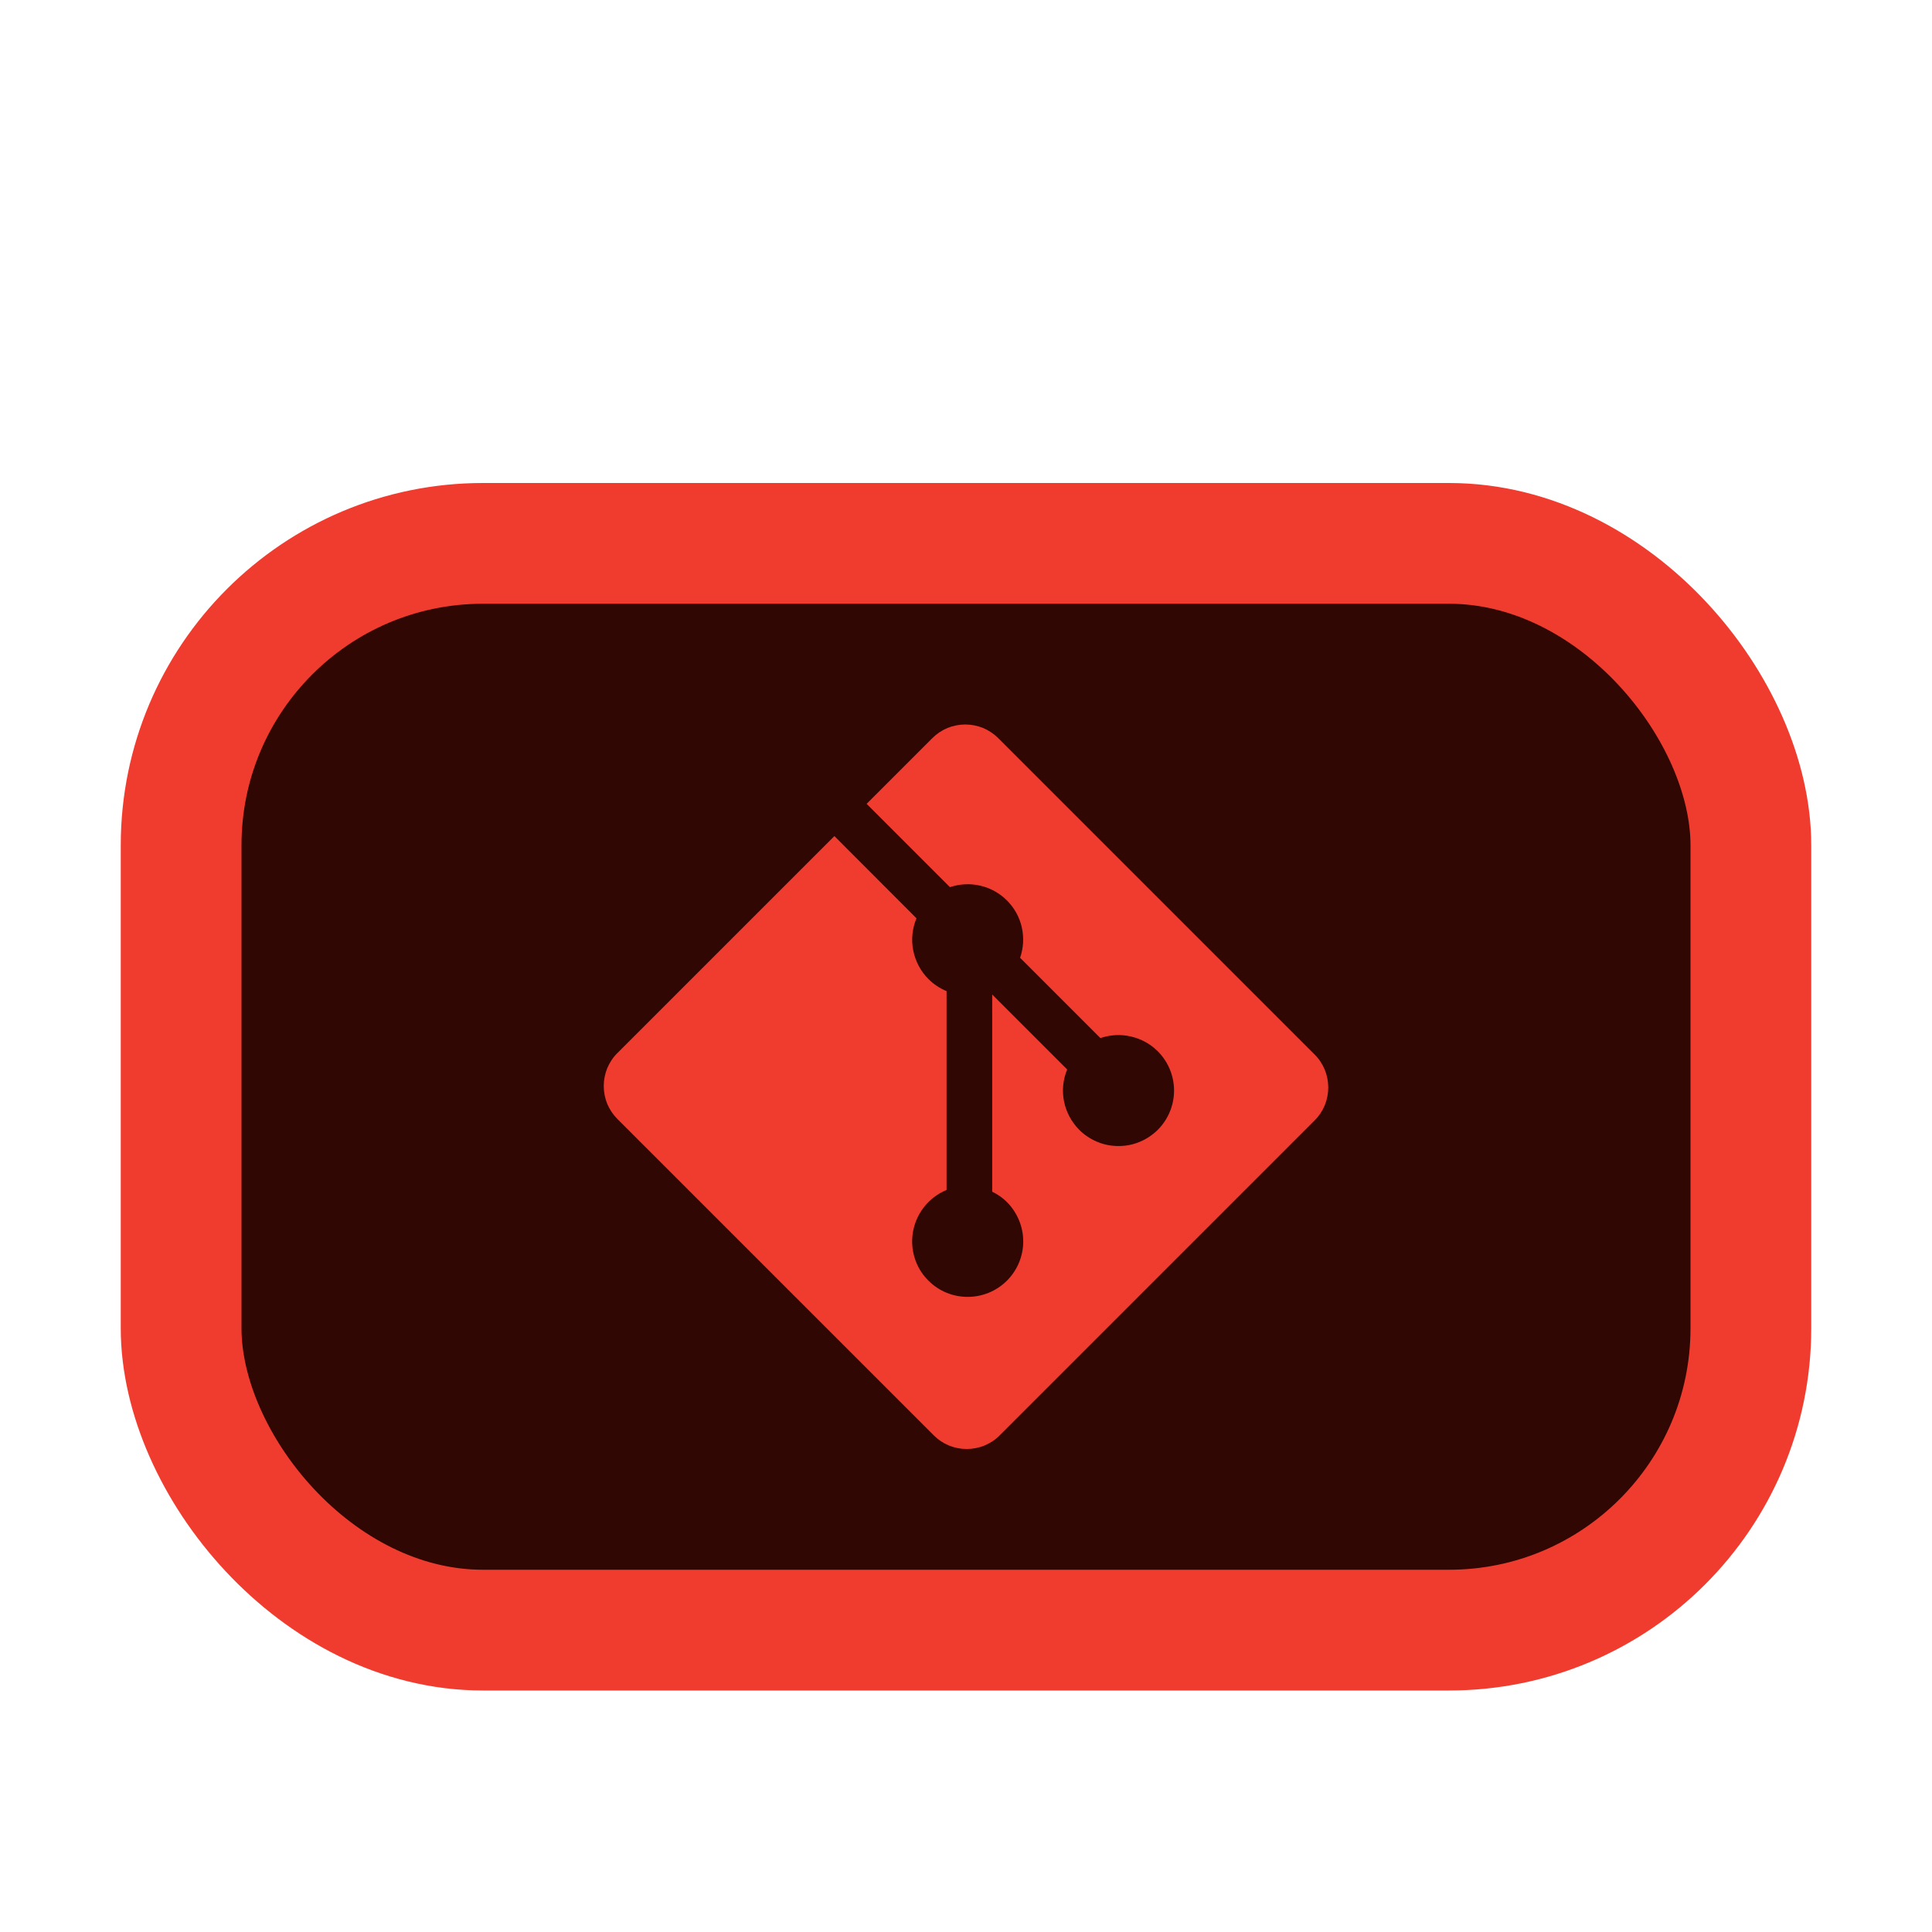 <svg width="16" height="16" viewBox="0 0 16 16" fill="none" xmlns="http://www.w3.org/2000/svg">
<rect x="1.5" y="4.5" width="13" height="9" rx="2.5" fill="#300703"/>
<rect x="1.5" y="4.5" width="13" height="9" rx="2.5" stroke="#F03C2E"/>
<path d="M10.887 8.733L8.267 6.113C8.231 6.077 8.189 6.049 8.142 6.029C8.095 6.01 8.045 6 7.994 6C7.943 6 7.893 6.01 7.846 6.029C7.799 6.049 7.757 6.077 7.721 6.113L7.177 6.657L7.867 7.347C7.948 7.32 8.035 7.315 8.119 7.335C8.202 7.354 8.279 7.397 8.339 7.457C8.4 7.518 8.443 7.595 8.462 7.679C8.481 7.763 8.476 7.851 8.448 7.932L9.113 8.597C9.195 8.569 9.282 8.564 9.366 8.584C9.45 8.603 9.527 8.645 9.588 8.706C9.631 8.749 9.665 8.8 9.688 8.856C9.711 8.911 9.723 8.971 9.723 9.032C9.723 9.092 9.711 9.152 9.688 9.207C9.665 9.263 9.631 9.314 9.588 9.357C9.545 9.399 9.495 9.433 9.439 9.456C9.383 9.48 9.323 9.491 9.263 9.491C9.203 9.491 9.143 9.48 9.087 9.456C9.031 9.433 8.98 9.399 8.938 9.357C8.874 9.292 8.83 9.211 8.812 9.122C8.794 9.033 8.803 8.941 8.838 8.857L8.217 8.236V9.869C8.262 9.891 8.304 9.92 8.339 9.955C8.425 10.042 8.474 10.159 8.474 10.281C8.474 10.403 8.425 10.52 8.339 10.606C8.159 10.785 7.868 10.785 7.689 10.606C7.646 10.563 7.612 10.513 7.589 10.457C7.566 10.401 7.554 10.341 7.554 10.281C7.554 10.22 7.566 10.161 7.589 10.105C7.612 10.049 7.646 9.998 7.689 9.955C7.732 9.912 7.783 9.878 7.839 9.855V8.208C7.783 8.185 7.732 8.151 7.689 8.108C7.624 8.043 7.581 7.961 7.563 7.871C7.545 7.782 7.555 7.689 7.59 7.605L6.91 6.924L5.113 8.721C5.077 8.756 5.049 8.799 5.029 8.846C5.01 8.893 5 8.943 5 8.994C5 9.045 5.01 9.095 5.029 9.142C5.049 9.189 5.077 9.231 5.113 9.267L7.733 11.887C7.769 11.923 7.811 11.951 7.858 11.971C7.905 11.99 7.955 12 8.006 12C8.057 12 8.107 11.99 8.154 11.971C8.201 11.951 8.244 11.923 8.279 11.887L10.887 9.279C10.96 9.207 11 9.109 11 9.006C11 8.904 10.96 8.805 10.887 8.733Z" fill="#F03C2E"/>
</svg>
